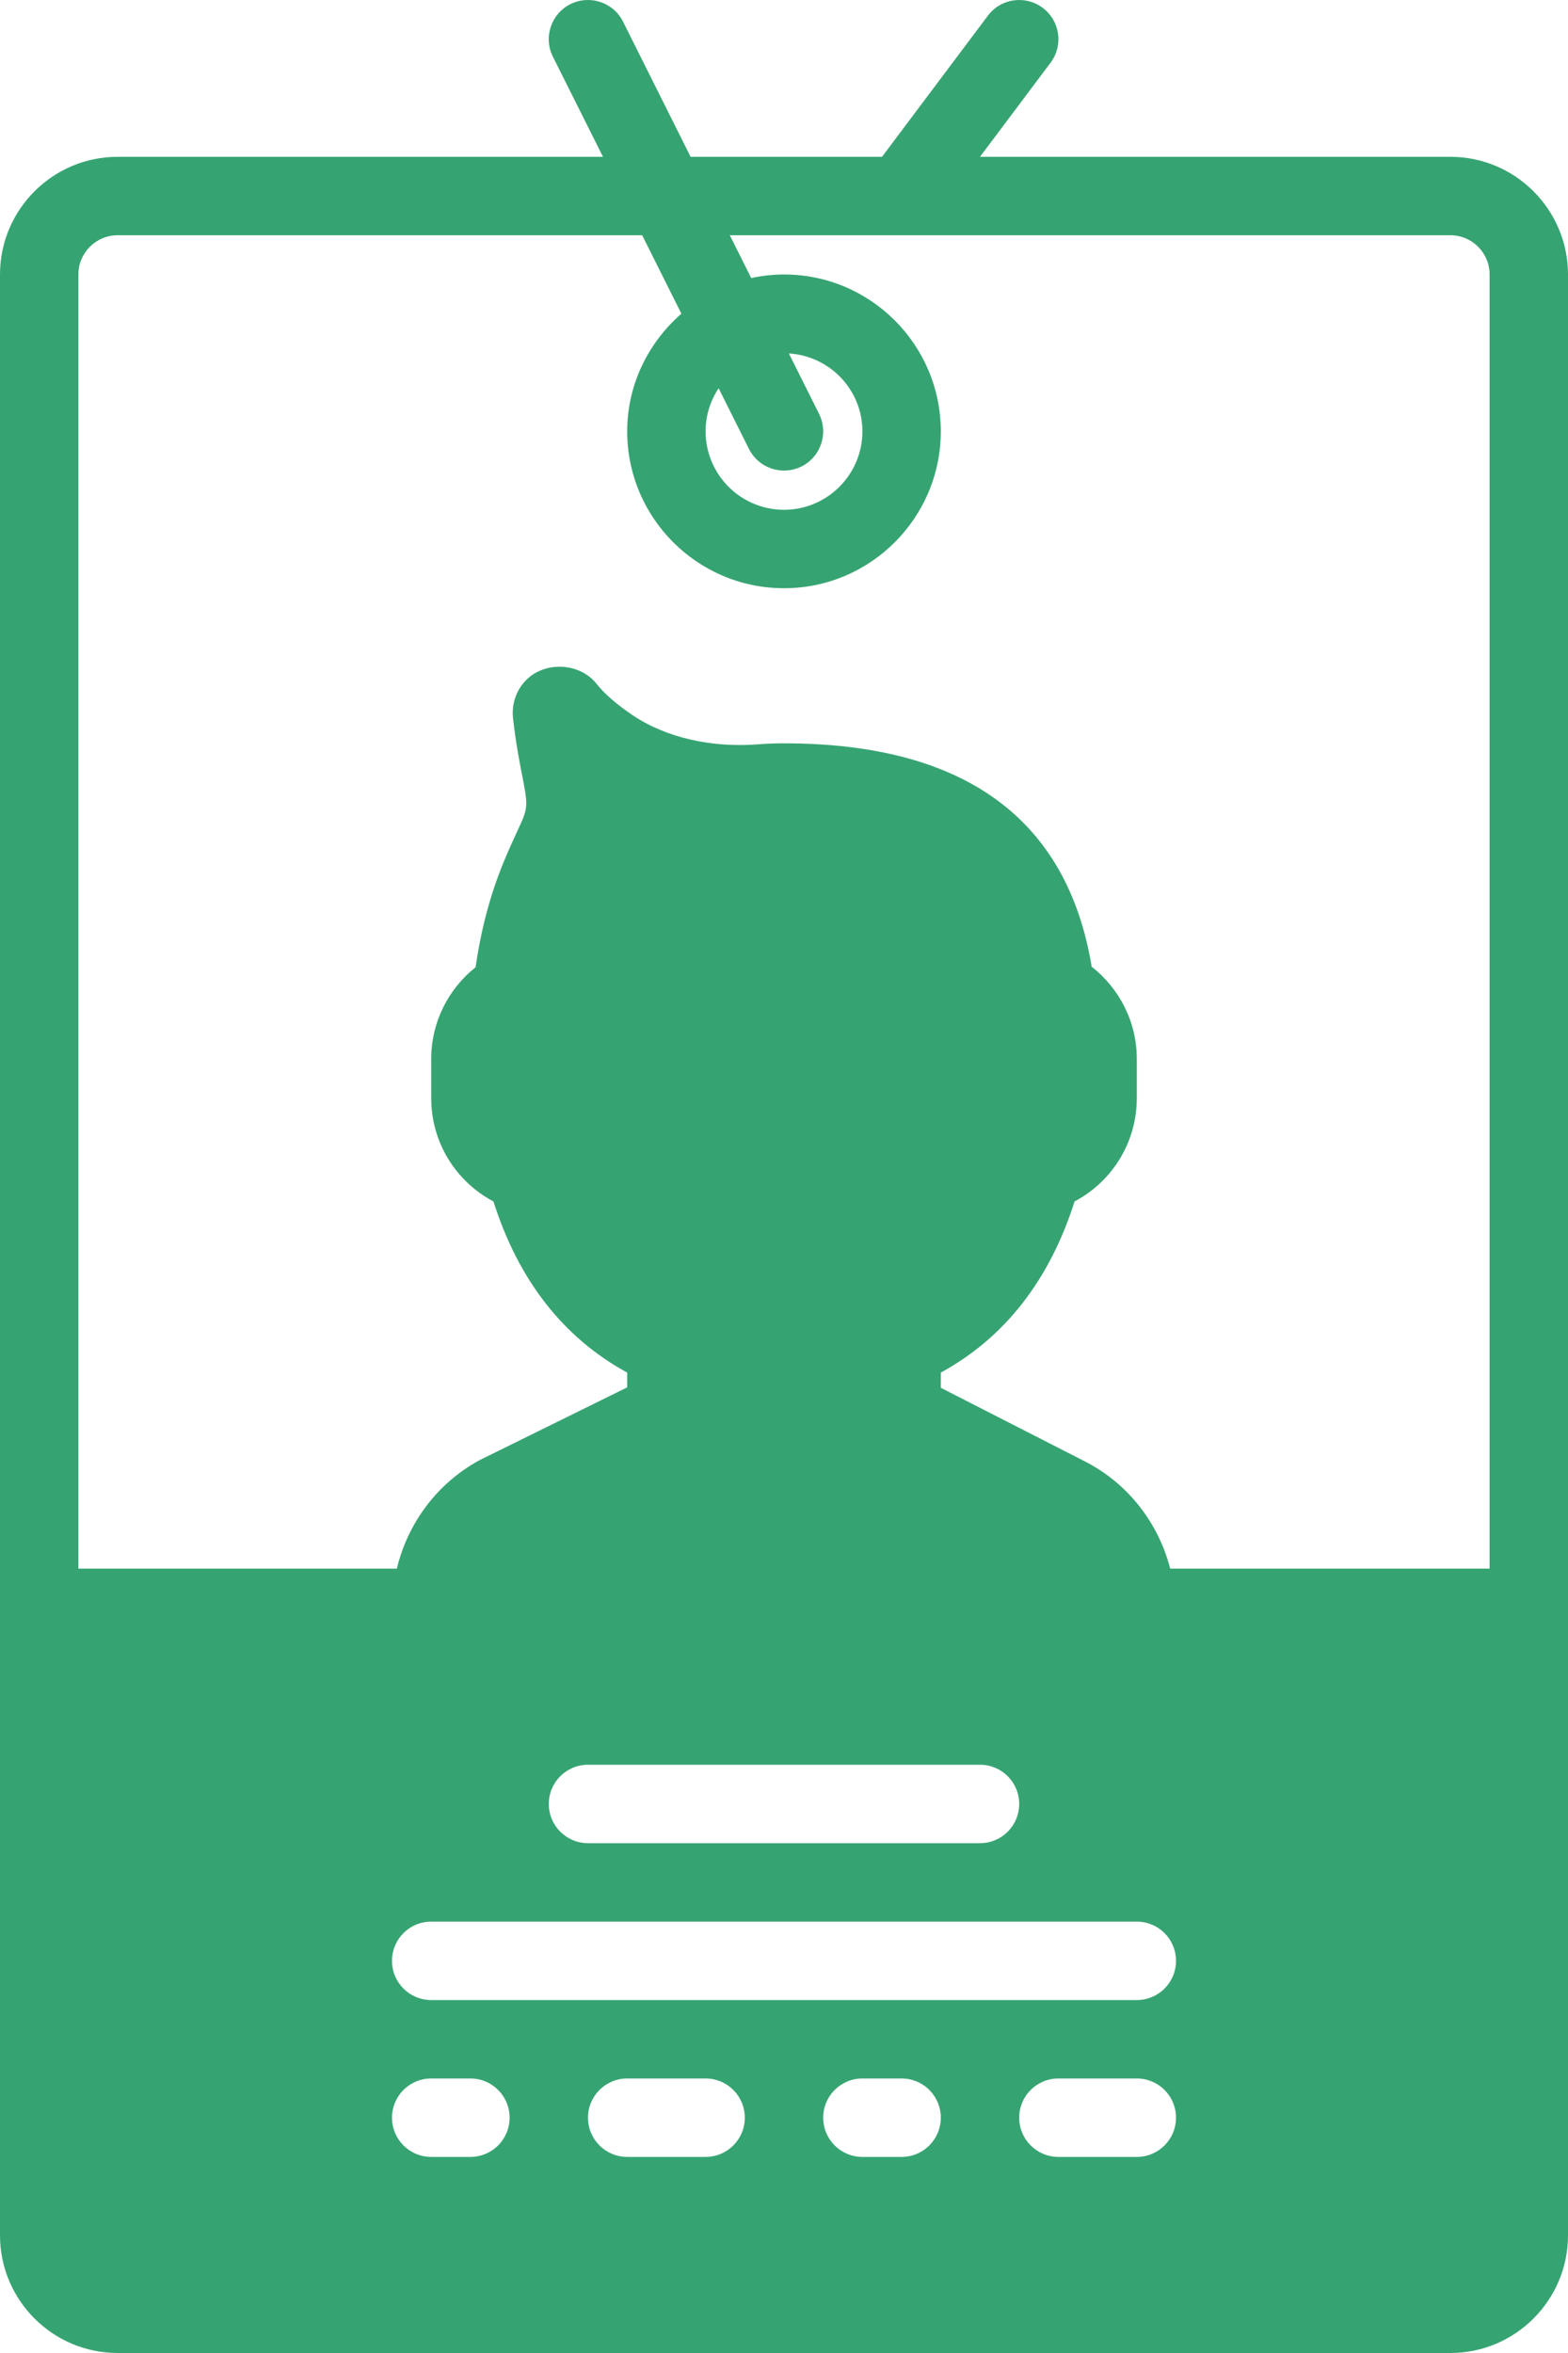 
<svg width="72px" height="108px" viewBox="0 0 72 108" version="1.1" xmlns="http://www.w3.org/2000/svg" xmlns:xlink="http://www.w3.org/1999/xlink">
    <!-- Generator: Sketch 46.2 (44496) - http://www.bohemiancoding.com/sketch -->
    <desc>Created with Sketch.</desc>
    <defs></defs>
    <g id="Automate-Elections" stroke="none" stroke-width="1" fill="none" fill-rule="evenodd">
        <g id="Success-page" transform="translate(-741, -262)" fill-rule="nonzero" fill="#36A472">
            <g id="next-steps" transform="translate(156, 254)">
                <g id="id-card" transform="translate(585, 8)">
                    <path d="M66.6,7.198 L45,7.198 L48.24,2.878 C48.838,2.084 48.676,0.956 47.88,0.36 C47.086,-0.236 45.958,-0.076 45.362,0.72 L40.5,7.198 L31.712,7.198 L28.609,0.994 C28.165,0.104 27.083,-0.252 26.194,0.189 C25.304,0.634 24.944,1.715 25.389,2.605 L27.688,7.198 L5.4,7.198 C2.423,7.198 0,9.621 0,12.598 L0,102.6 C0,105.577 2.423,108 5.4,108 L66.6,108 C69.577,108 72,105.577 72,102.6 L72,12.598 C72,9.621 69.577,7.198 66.6,7.198 Z M21.6,99 L19.8,99 C18.805,99 18,98.195 18,97.2 C18,96.204 18.805,95.4 19.8,95.4 L21.6,95.4 C22.595,95.4 23.4,96.204 23.4,97.2 C23.4,98.195 22.595,99 21.6,99 Z M32.4,99 L28.8,99 C27.805,99 27,98.195 27,97.2 C27,96.204 27.805,95.4 28.8,95.4 L32.4,95.4 C33.395,95.4 34.2,96.204 34.2,97.2 C34.2,98.195 33.395,99 32.4,99 Z M41.4,99 L39.6,99 C38.605,99 37.8,98.195 37.8,97.2 C37.8,96.204 38.605,95.4 39.6,95.4 L41.4,95.4 C42.395,95.4 43.2,96.204 43.2,97.2 C43.2,98.195 42.395,99 41.4,99 Z M52.2,99 L48.6,99 C47.605,99 46.8,98.195 46.8,97.2 C46.8,96.204 47.605,95.4 48.6,95.4 L52.2,95.4 C53.195,95.4 54,96.204 54,97.2 C54,98.195 53.195,99 52.2,99 Z M52.2,91.8 L19.8,91.8 C18.805,91.8 18,90.995 18,90 C18,89.004 18.805,88.2 19.8,88.2 L52.2,88.2 C53.195,88.2 54,89.004 54,90 C54,90.995 53.195,91.8 52.2,91.8 Z M25.2,82.8 C25.2,81.804 26.005,81 27,81 L45,81 C45.995,81 46.8,81.804 46.8,82.8 C46.8,83.795 45.995,84.6 45,84.6 L27,84.6 C26.005,84.6 25.2,83.795 25.2,82.8 Z M68.4,71.999 L53.734,71.999 C53.185,69.87 51.763,68.05 49.756,67.046 L43.2,63.698 L43.2,63.001 C46.13,61.401 48.191,58.766 49.342,55.146 C51.086,54.22 52.2,52.419 52.2,50.399 L52.2,48.599 C52.2,46.932 51.424,45.386 50.128,44.371 C49.005,37.567 44.257,34.118 36,34.118 C35.609,34.118 35.228,34.132 34.855,34.161 C32.695,34.334 30.602,33.868 29.052,32.829 C28.316,32.332 27.76,31.85 27.405,31.401 C26.606,30.379 24.939,30.332 24.088,31.29 C23.679,31.747 23.486,32.363 23.558,32.975 C23.634,33.648 23.747,34.431 23.918,35.29 C24.266,37.045 24.266,37.045 23.778,38.096 C23.594,38.492 23.368,38.976 23.101,39.629 C22.505,41.089 22.082,42.688 21.839,44.394 C20.563,45.409 19.8,46.948 19.8,48.599 L19.8,50.399 C19.8,52.419 20.914,54.22 22.658,55.146 C23.809,58.767 25.87,61.403 28.8,63.001 L28.8,63.678 L22.016,67.022 C20.077,68.079 18.725,69.899 18.223,71.999 L3.6,71.999 L3.6,12.598 C3.6,11.605 4.406,10.798 5.4,10.798 L29.488,10.798 L31.288,14.398 C29.776,15.72 28.8,17.637 28.8,19.798 C28.8,23.769 32.029,26.999 36,26.999 C39.971,26.999 43.2,23.769 43.2,19.798 C43.2,15.828 39.971,12.598 36,12.598 C35.483,12.598 34.981,12.658 34.495,12.762 L33.512,10.798 L66.6,10.798 C67.594,10.798 68.4,11.605 68.4,12.598 L68.4,71.999 Z M32.998,17.82 L34.389,20.603 C34.706,21.235 35.341,21.599 36.002,21.599 C36.272,21.599 36.547,21.537 36.805,21.41 C37.694,20.965 38.054,19.883 37.609,18.994 L36.223,16.222 C38.102,16.339 39.6,17.89 39.6,19.798 C39.6,21.784 37.985,23.399 36,23.399 C34.015,23.399 32.4,21.784 32.4,19.798 C32.4,19.068 32.621,18.389 32.998,17.82 Z" id="Shape"></path>
                </g>
            </g>
        </g>
    </g>
</svg>